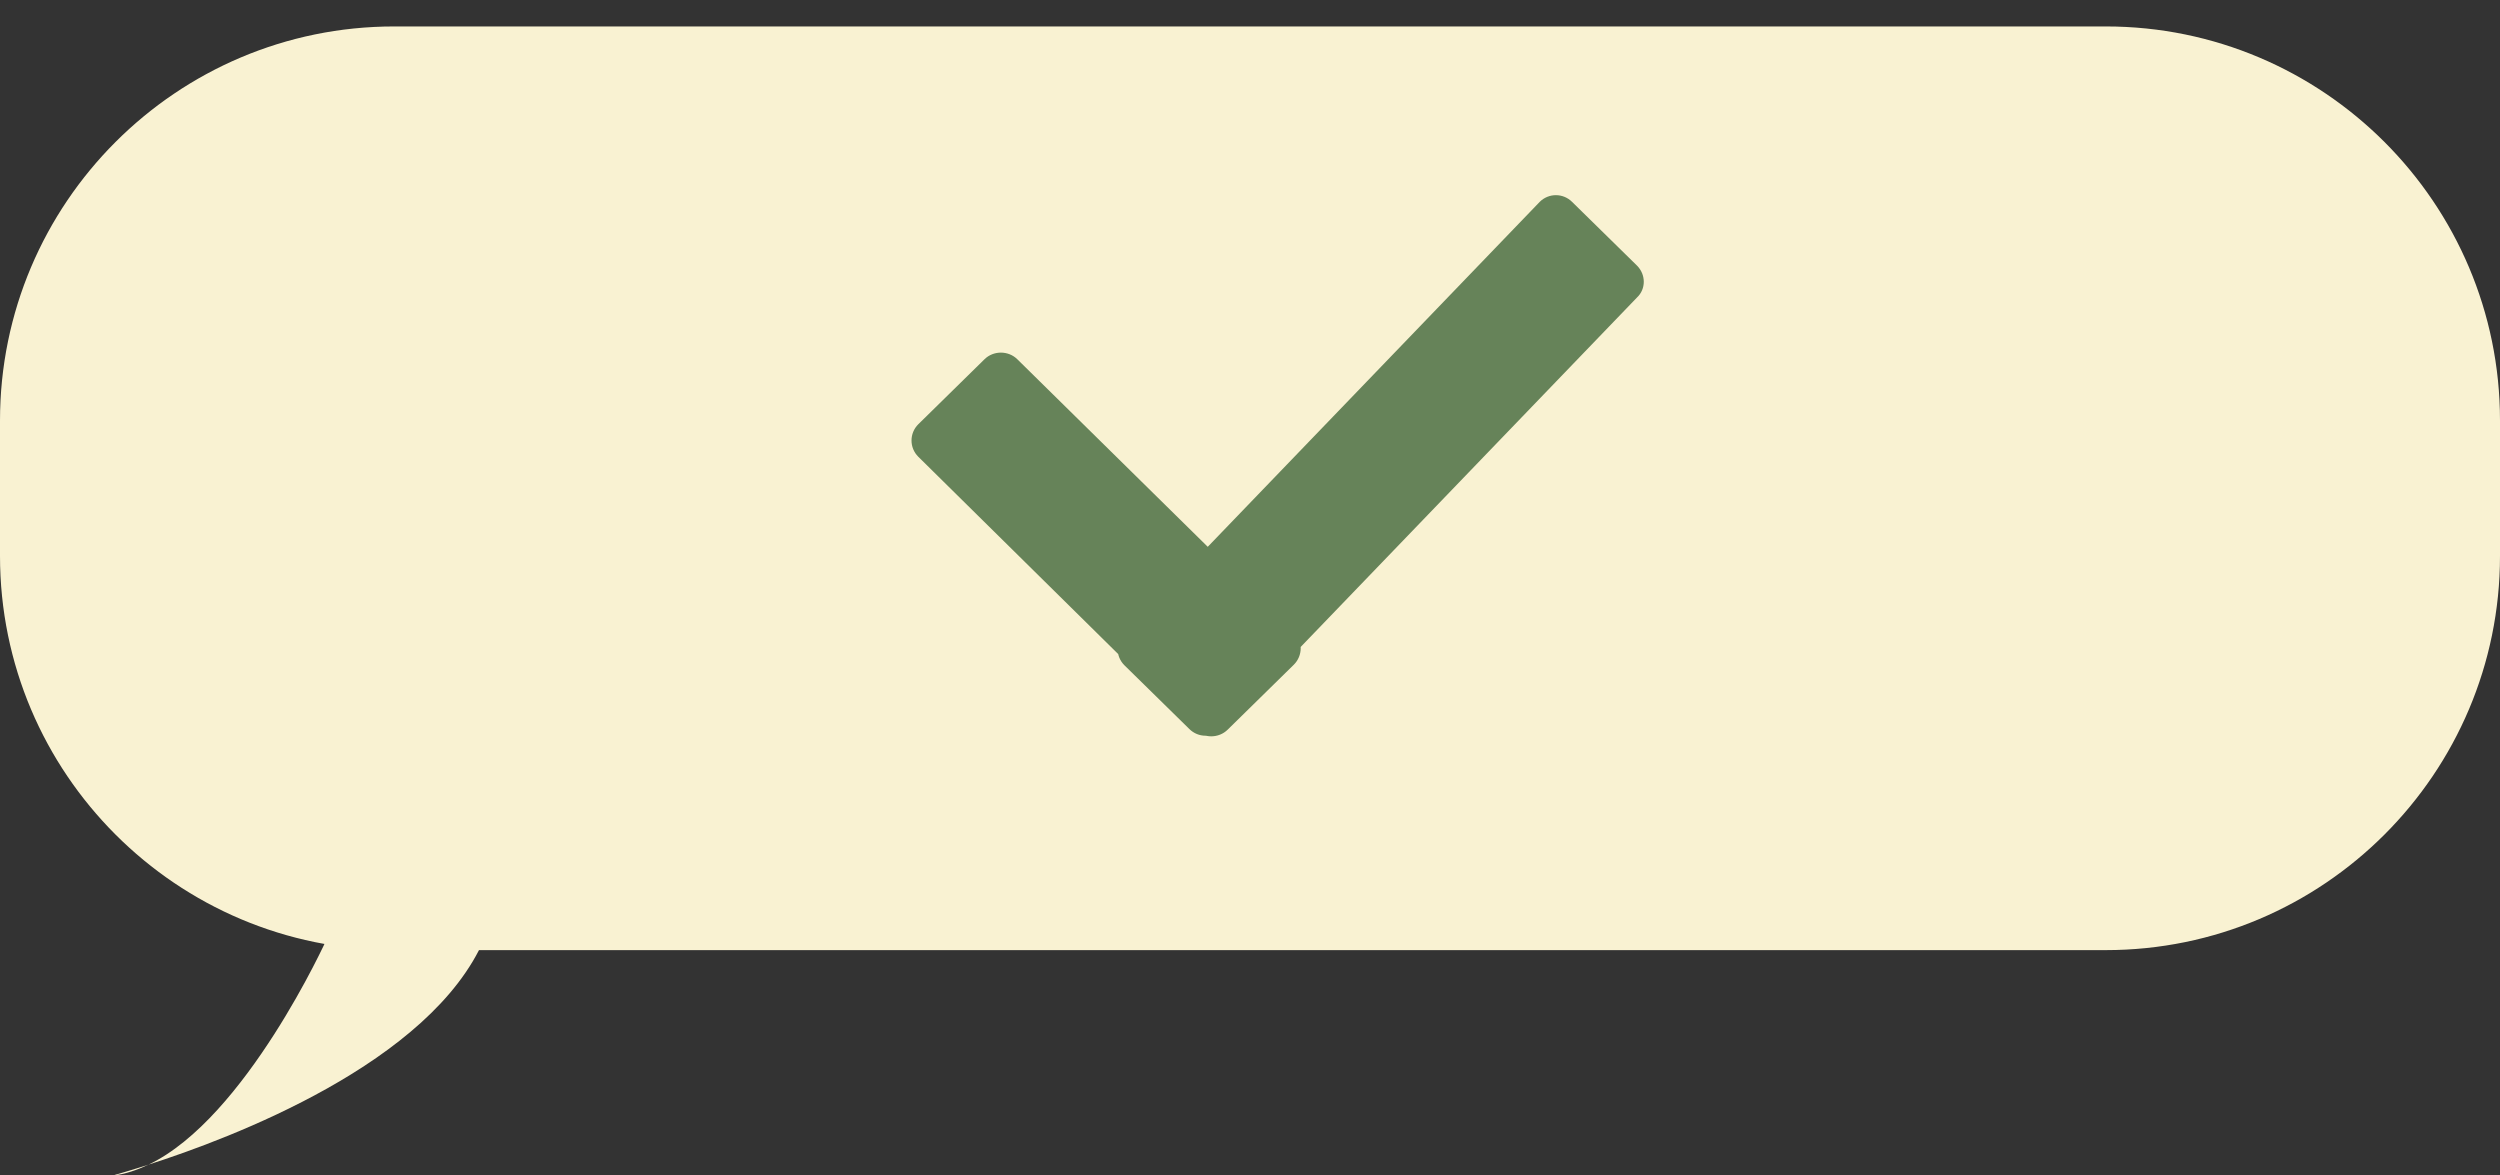 <?xml version="1.0" encoding="utf-8"?>
<!-- Generator: Adobe Illustrator 19.1.1, SVG Export Plug-In . SVG Version: 6.00 Build 0)  -->
<svg version="1.1" id="Camada_1" xmlns="http://www.w3.org/2000/svg" xmlns:xlink="http://www.w3.org/1999/xlink" x="0px" y="0px"
	 viewBox="0 0 416 195.6" style="enable-background:new 0 0 416 195.6;" xml:space="preserve">
<rect x="0" y="0" width="416" height="195.6" fill="#333333" stroke="none"/>
<style type="text/css">
	.st0{fill:#F9F2D2;}
	.st1{fill:#668359;}
</style>
<g>
	<path class="st0" d="M350.4,158.1H65.6C29.4,158.1,0,128.7,0,92.5V70C0,33.8,29.4,4.4,65.6,4.4h284.8C386.6,4.4,416,33.8,416,70
		v22.5C416,128.7,386.6,158.1,350.4,158.1L350.4,158.1z M24.7,193.8c16.2-7.7,29.7-37.6,29.7-37.6h26.2
		C71.7,176.9,38.4,189.4,24.7,193.8L24.7,193.8z M24.7,193.8c-1.9,0.9-3.9,1.6-5.9,1.8C18.7,195.6,21,195,24.7,193.8L24.7,193.8z"/>
	<path class="st1" d="M215.3,110.6l-11,10.8c-1.5,1.5-4,1.5-5.5,0L152.8,76c-1.5-1.5-1.5-3.9,0-5.4l11-10.8c1.5-1.5,4-1.5,5.5,0
		l46.1,45.4C216.8,106.7,216.8,109.1,215.3,110.6L215.3,110.6z M272.4,49.5l-69.1,71.8c-1.5,1.5-3.9,1.5-5.4,0l-10.8-10.6
		c-1.5-1.5-1.5-3.9,0-5.3l69.1-71.8c1.5-1.5,3.9-1.5,5.4,0l10.8,10.6C273.9,45.7,273.9,48.1,272.4,49.5L272.4,49.5z"/>
</g>
</svg>
